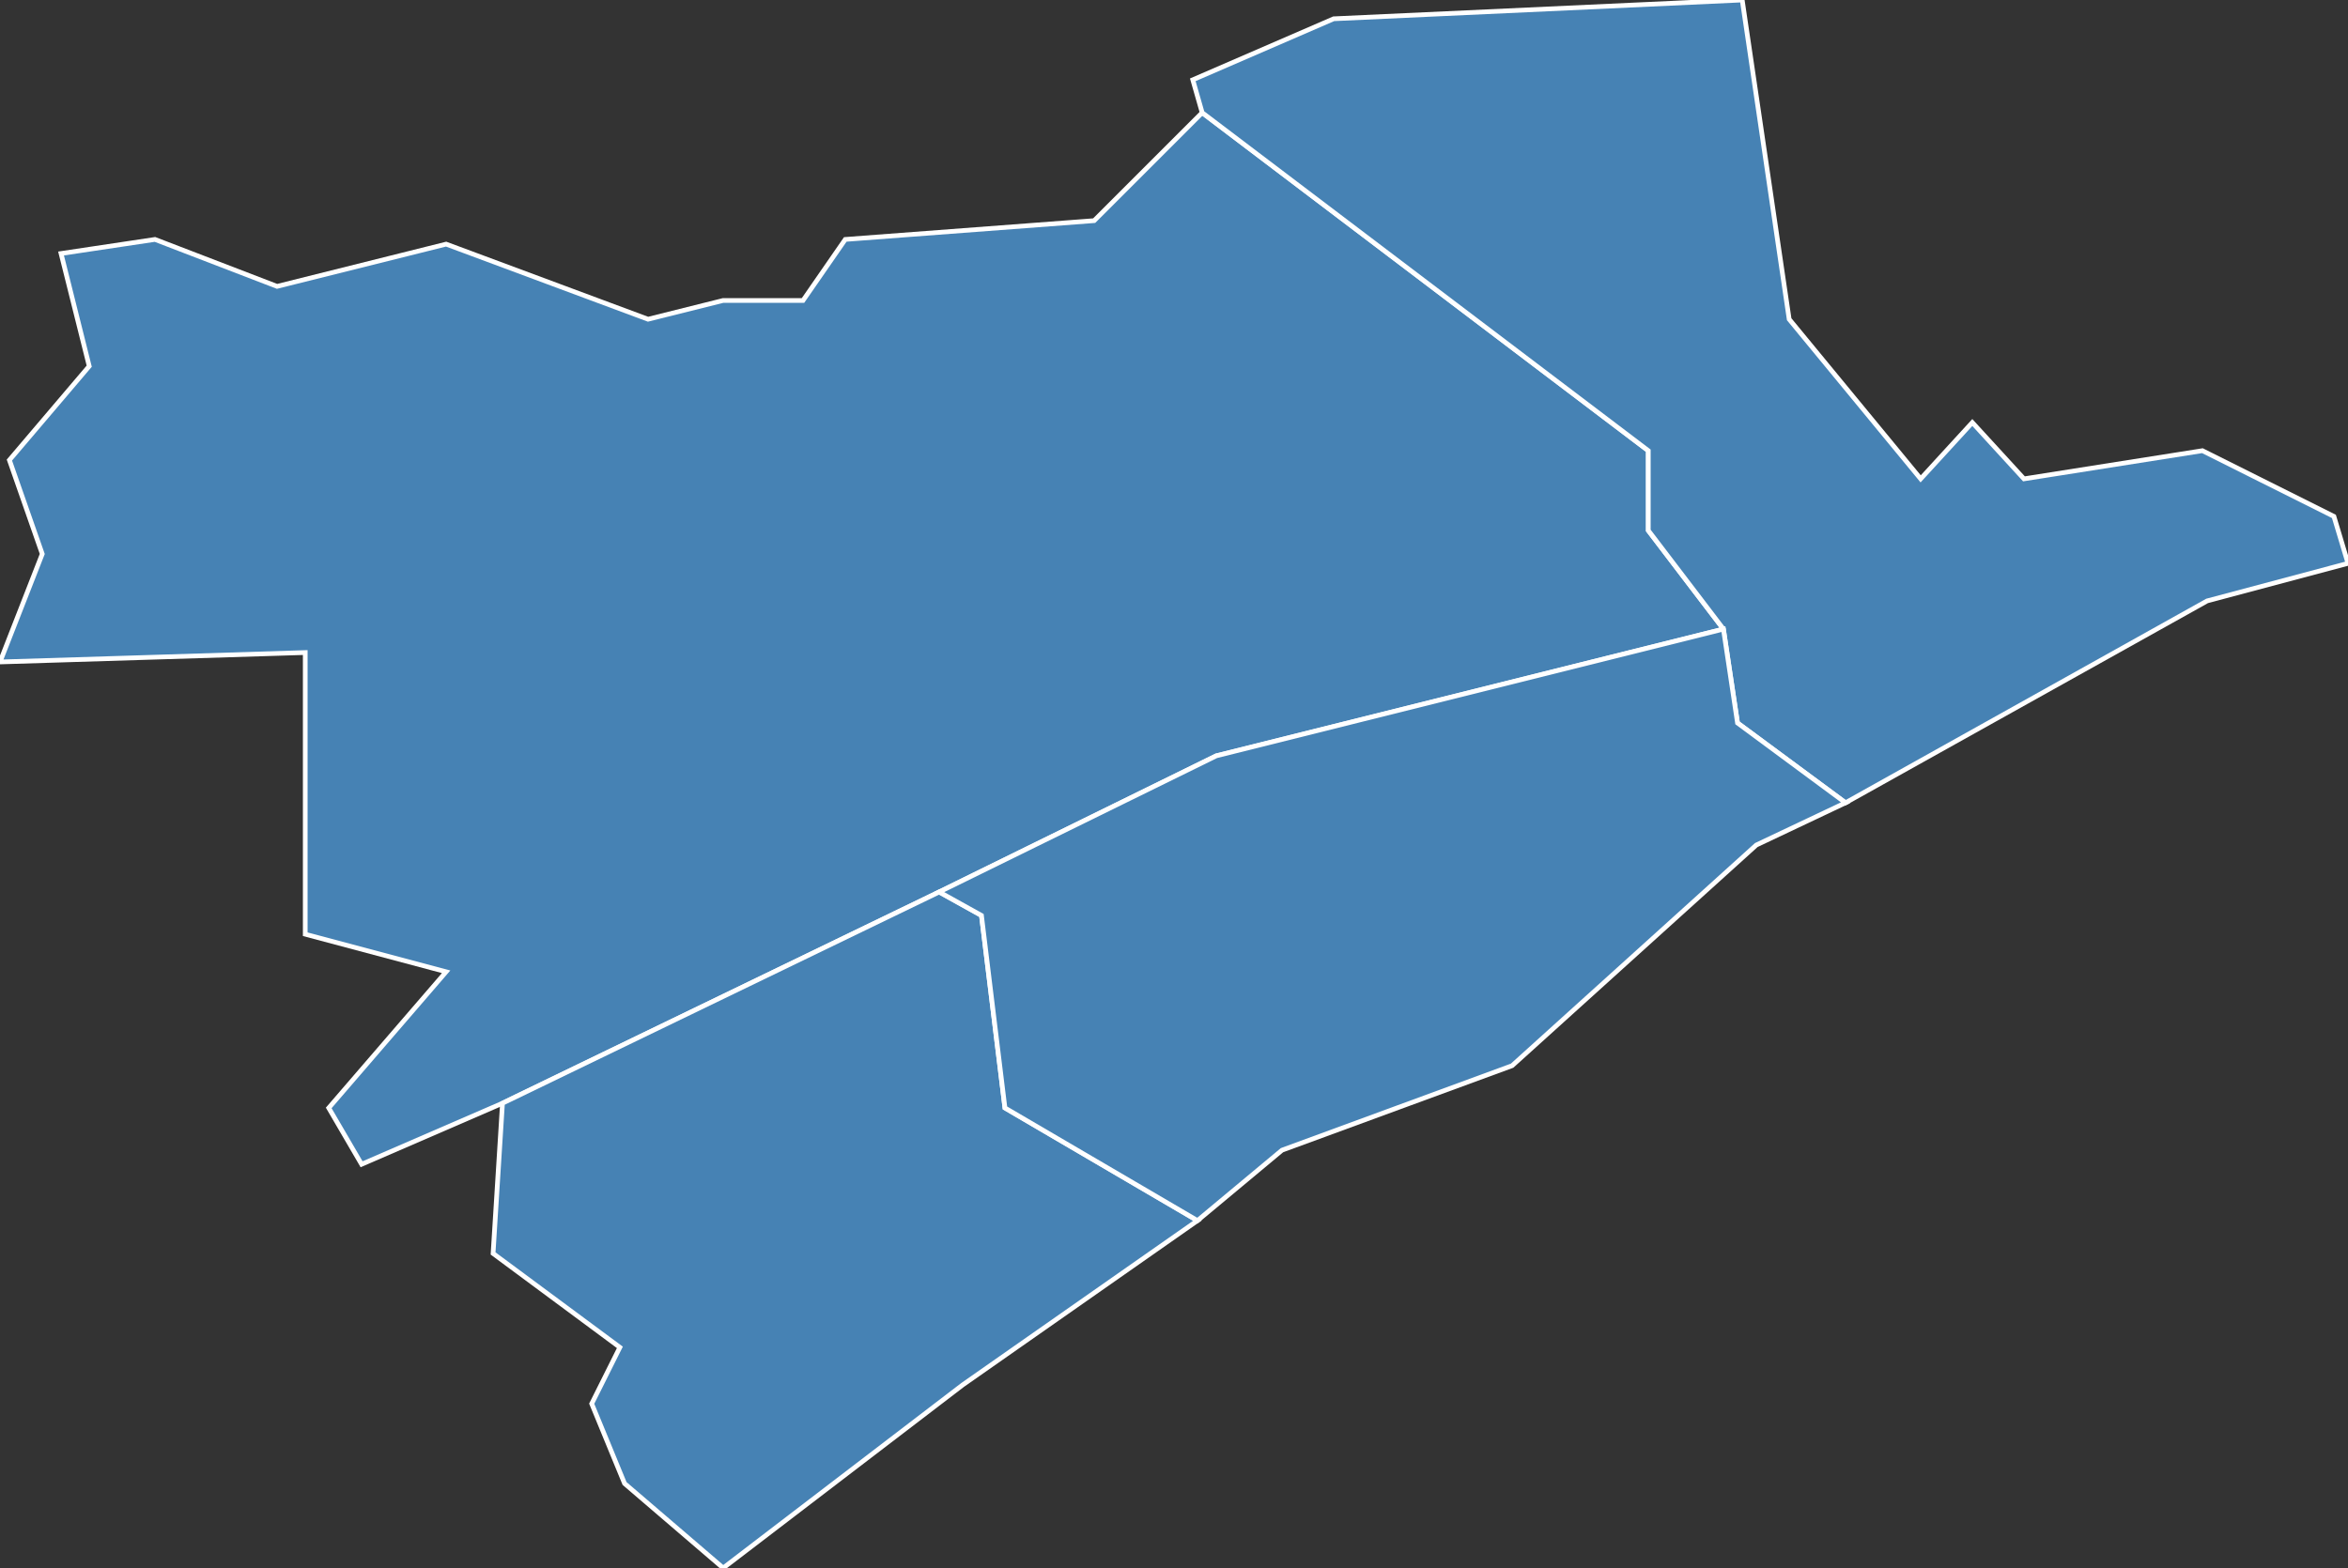 <?xml version="1.0" encoding="utf-8"?>
<svg version="1.1" id="svgmap" xmlns="http://www.w3.org/2000/svg" xmlns:xlink="http://www.w3.org/1999/xlink" x="0px" y="0px" width="100%" height="100%" viewBox="0 0 500 334">
<rect x="0" y="0" width="500" height="334" fill="#333333" stroke="none"/>
<polygon points="200,190 107,235 77,248 70,236 95,207 65,199 65,139 0,141 9,118 2,98 19,78 13,54 33,51 59,61 95,52 138,68 154,64 171,64 180,51 233,47 256,24 351,96 351,113 367,134 259,161 200,190" id="44026" class="commune" fill="steelblue" stroke-width="1" stroke="white" geotype="commune" geoname="Carquefou" code_insee="44026" code_canton="4404"/><polygon points="367,134 351,113 351,96 256,24 254,17 284,4 371,0 381,68 409,102 420,90 431,102 469,96 497,110 500,120 470,128 393,171 370,154 367,134" id="44094" class="commune" fill="steelblue" stroke-width="1" stroke="white" geotype="commune" geoname="Mauves-sur-Loire" code_insee="44094" code_canton="4404"/><polygon points="205,295 154,334 133,316 126,299 132,287 105,267 107,235 200,190 209,195 214,236 255,260 205,295" id="44172" class="commune" fill="steelblue" stroke-width="1" stroke="white" geotype="commune" geoname="Sainte-Luce-sur-Loire" code_insee="44172" code_canton="4404"/><polygon points="393,171 374,180 322,227 273,245 255,260 214,236 209,195 200,190 259,161 367,134 370,154 393,171" id="44204" class="commune" fill="steelblue" stroke-width="1" stroke="white" geotype="commune" geoname="Thouaré-sur-Loire" code_insee="44204" code_canton="4404"/></svg>